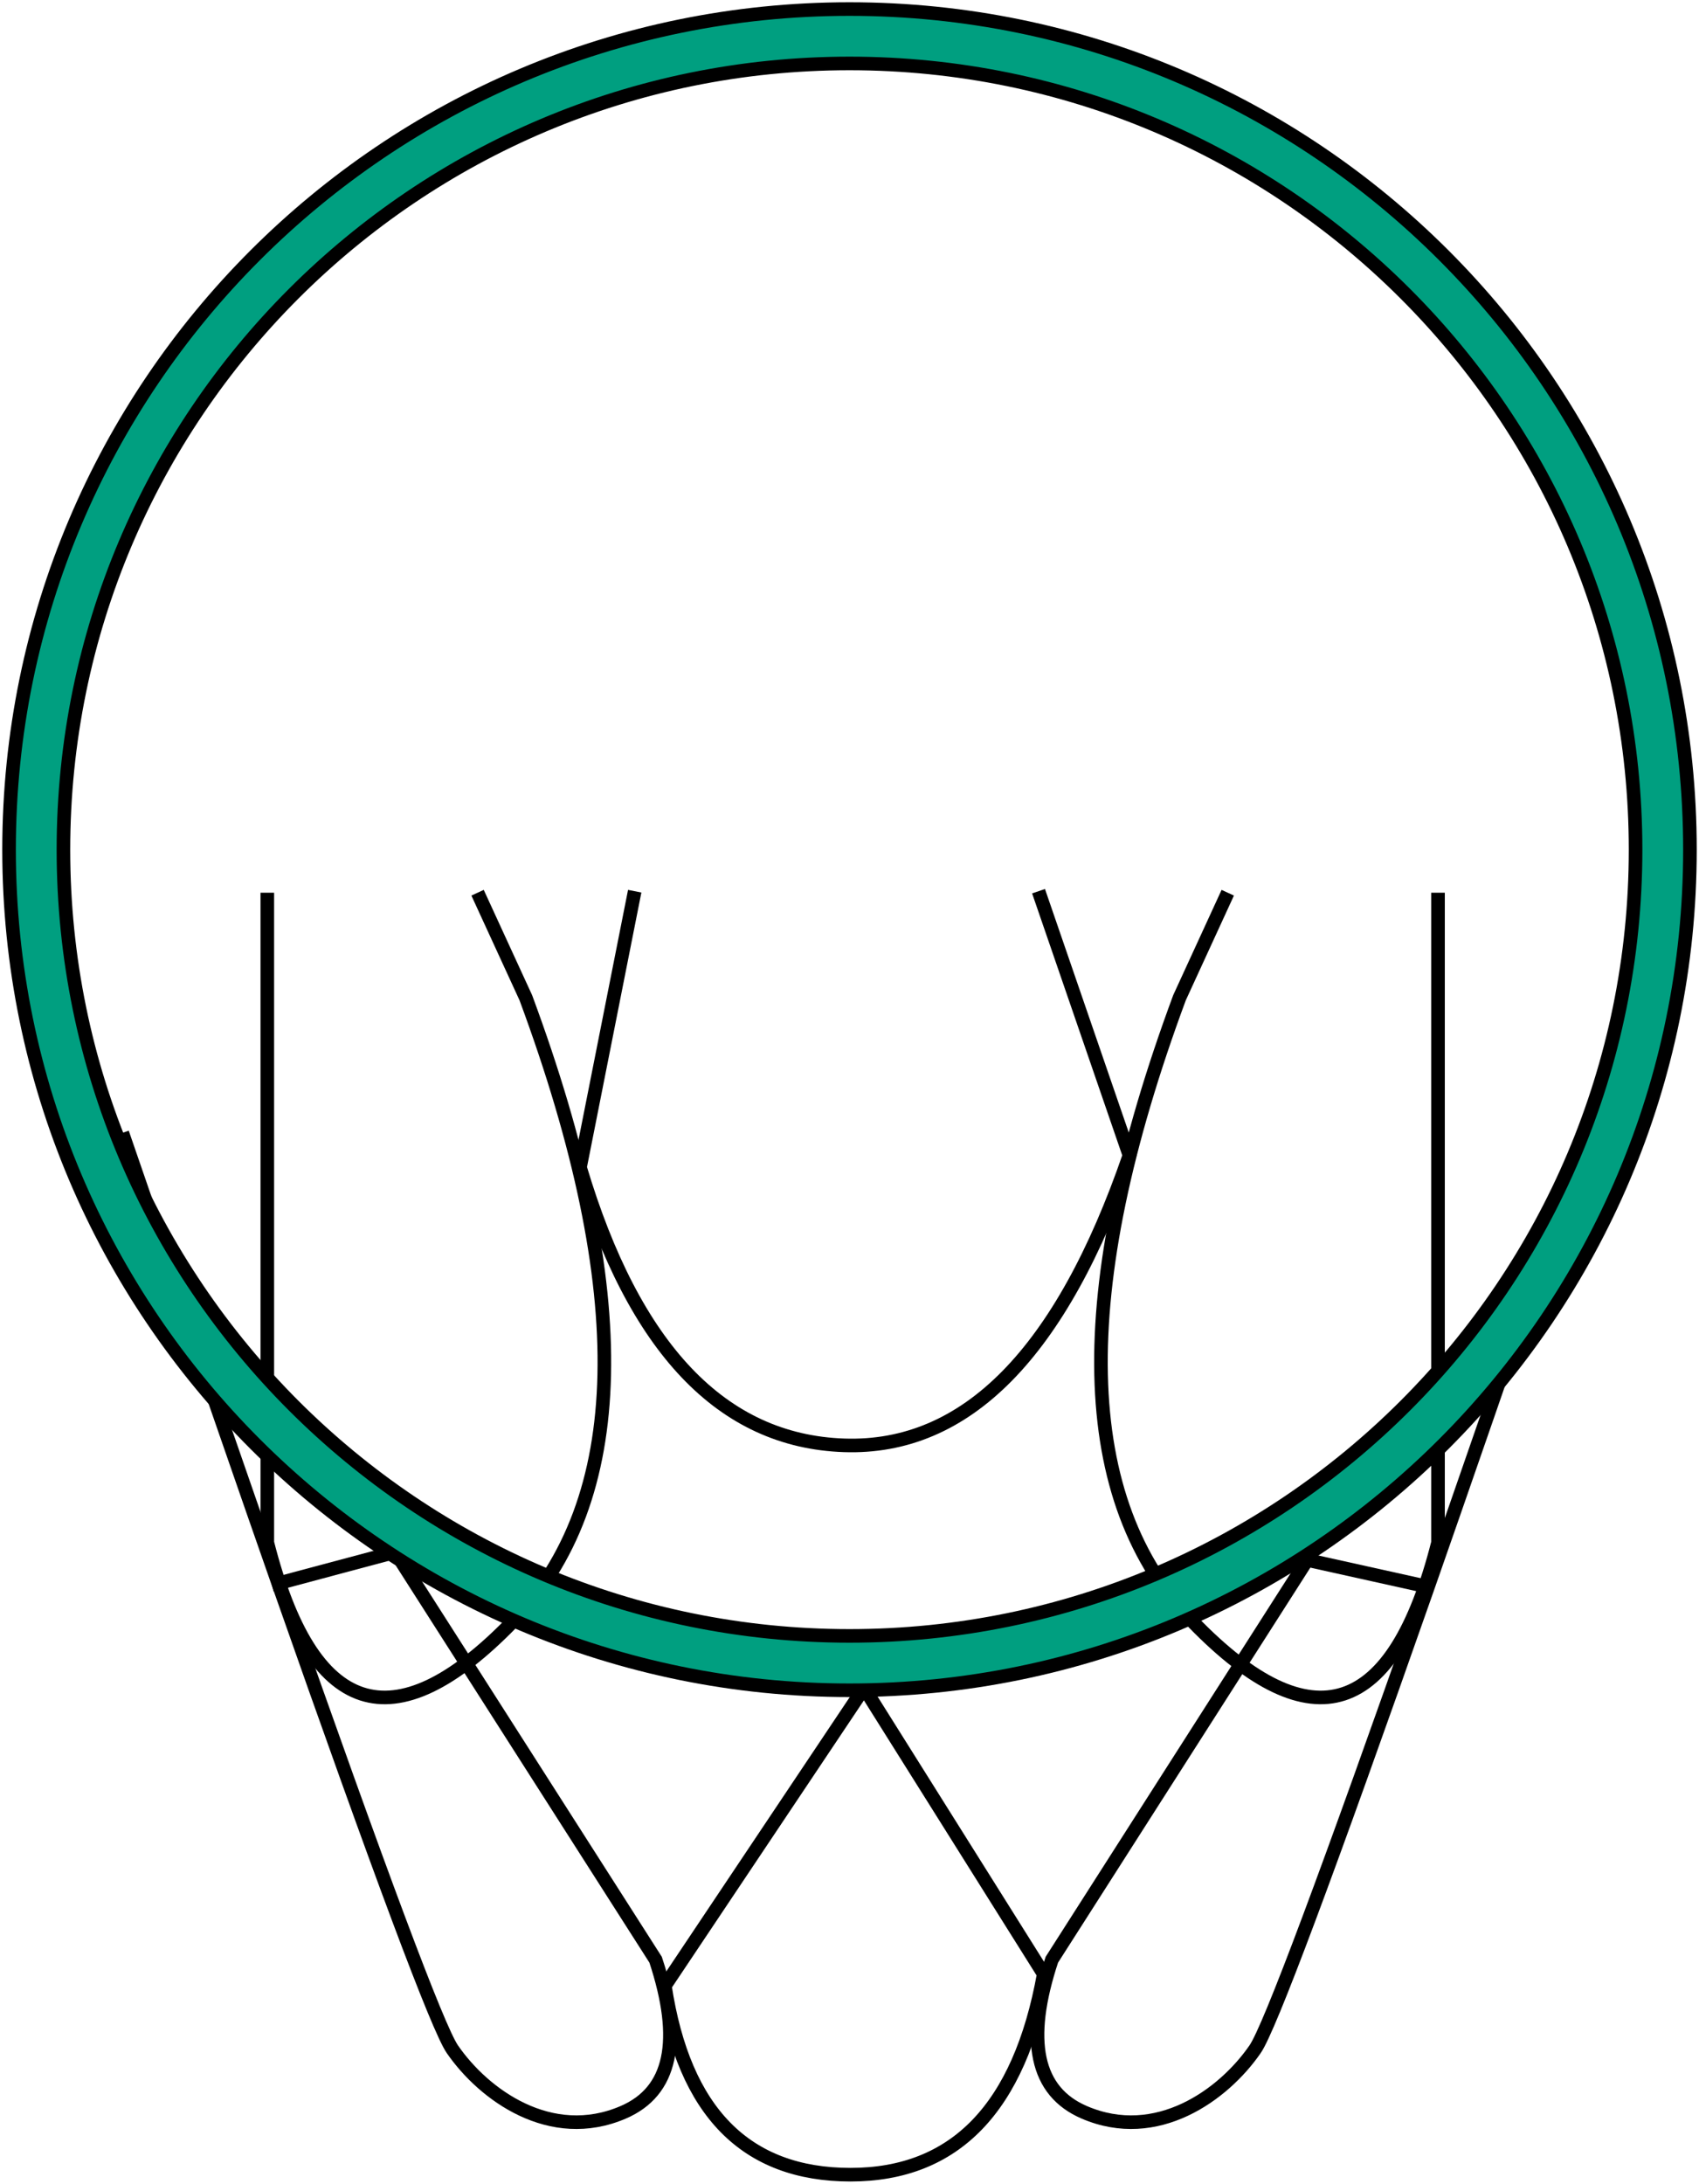 <?xml version="1.0" encoding="UTF-8"?>
<svg width="375px" height="482px" viewBox="0 0 375 482" version="1.1" xmlns="http://www.w3.org/2000/svg" xmlns:xlink="http://www.w3.org/1999/xlink">
    <!-- Generator: Sketch 48.2 (47327) - http://www.bohemiancoding.com/sketch -->
    <title>net</title>
    <desc>Created with Sketch.</desc>
    <defs></defs>
    <g id="Page-1" stroke="none" stroke-width="1" fill="none" fill-rule="evenodd">
        <g id="net" transform="translate(2, 2)" stroke="#000000" stroke-width="3">
            <path d="M25,248 C41.704,296.494 53.312,330.02 59.822,348.579 C81.954,411.667 94.628,445.544 97.844,450.209 C104.797,460.295 119.561,471.021 135.566,464.127 C146.237,459.531 148.617,448.307 142.705,430.457 L85.433,340.809" id="Path-2"></path>
            <path d="M227,248 C243.704,296.494 255.312,330.02 261.822,348.579 C283.954,411.667 296.628,445.544 299.844,450.209 C306.797,460.295 321.561,471.021 337.566,464.127 C348.237,459.531 350.617,448.307 344.705,430.457 L287.433,340.809" id="Path-2-Copy" transform="translate(287.433, 357.157) scale(-1, 1) translate(-287.433, -357.157) "></path>
            <path d="M57,195 L57,338.407 C66.822,377.043 84.812,382.921 110.973,356.041 C137.133,329.161 138.162,283.206 114.061,218.178 L103.408,195" id="Path-3"></path>
            <path d="M241,195 L241,338.407 C250.822,377.043 268.812,382.921 294.973,356.041 C321.133,329.161 322.162,283.206 298.061,218.178 L287.408,195" id="Path-3-Copy" transform="translate(278.198, 283.792) scale(-1, 1) translate(-278.198, -283.792) "></path>
            <path d="M138.092,194.664 L126.016,255.607 C137.926,295.588 157.362,316.035 184.324,316.949 C211.286,317.863 232.274,296.533 247.286,252.957 L227.225,194.664" id="Path-5"></path>
            <path d="M188.721,370.469 L228.371,433.626 C223.033,463.14 208.813,477.896 185.714,477.896 C162.614,477.896 148.959,464.002 144.748,436.212 L188.721,370.469 Z" id="Path-6"></path>
            <path d="M86.041,340.281 L58.018,347.77" id="Path-7"></path>
            <path d="M286.562,342.254 L314.254,348.398" id="Path-10"></path>
            <path d="M185.5,371 C83.051,371 0,287.949 0,185.5 C0,83.051 83.051,0 185.5,0 C287.949,0 371,83.051 371,185.5 C371,287.949 287.949,371 185.5,371 Z M185.5,359 C281.321,359 359,281.321 359,185.5 C359,89.679 281.321,12 185.5,12 C89.679,12 12,89.679 12,185.5 C12,281.321 89.679,359 185.5,359 Z" id="Hoop" fill="#009F80"></path>
        </g>
    </g>
</svg>